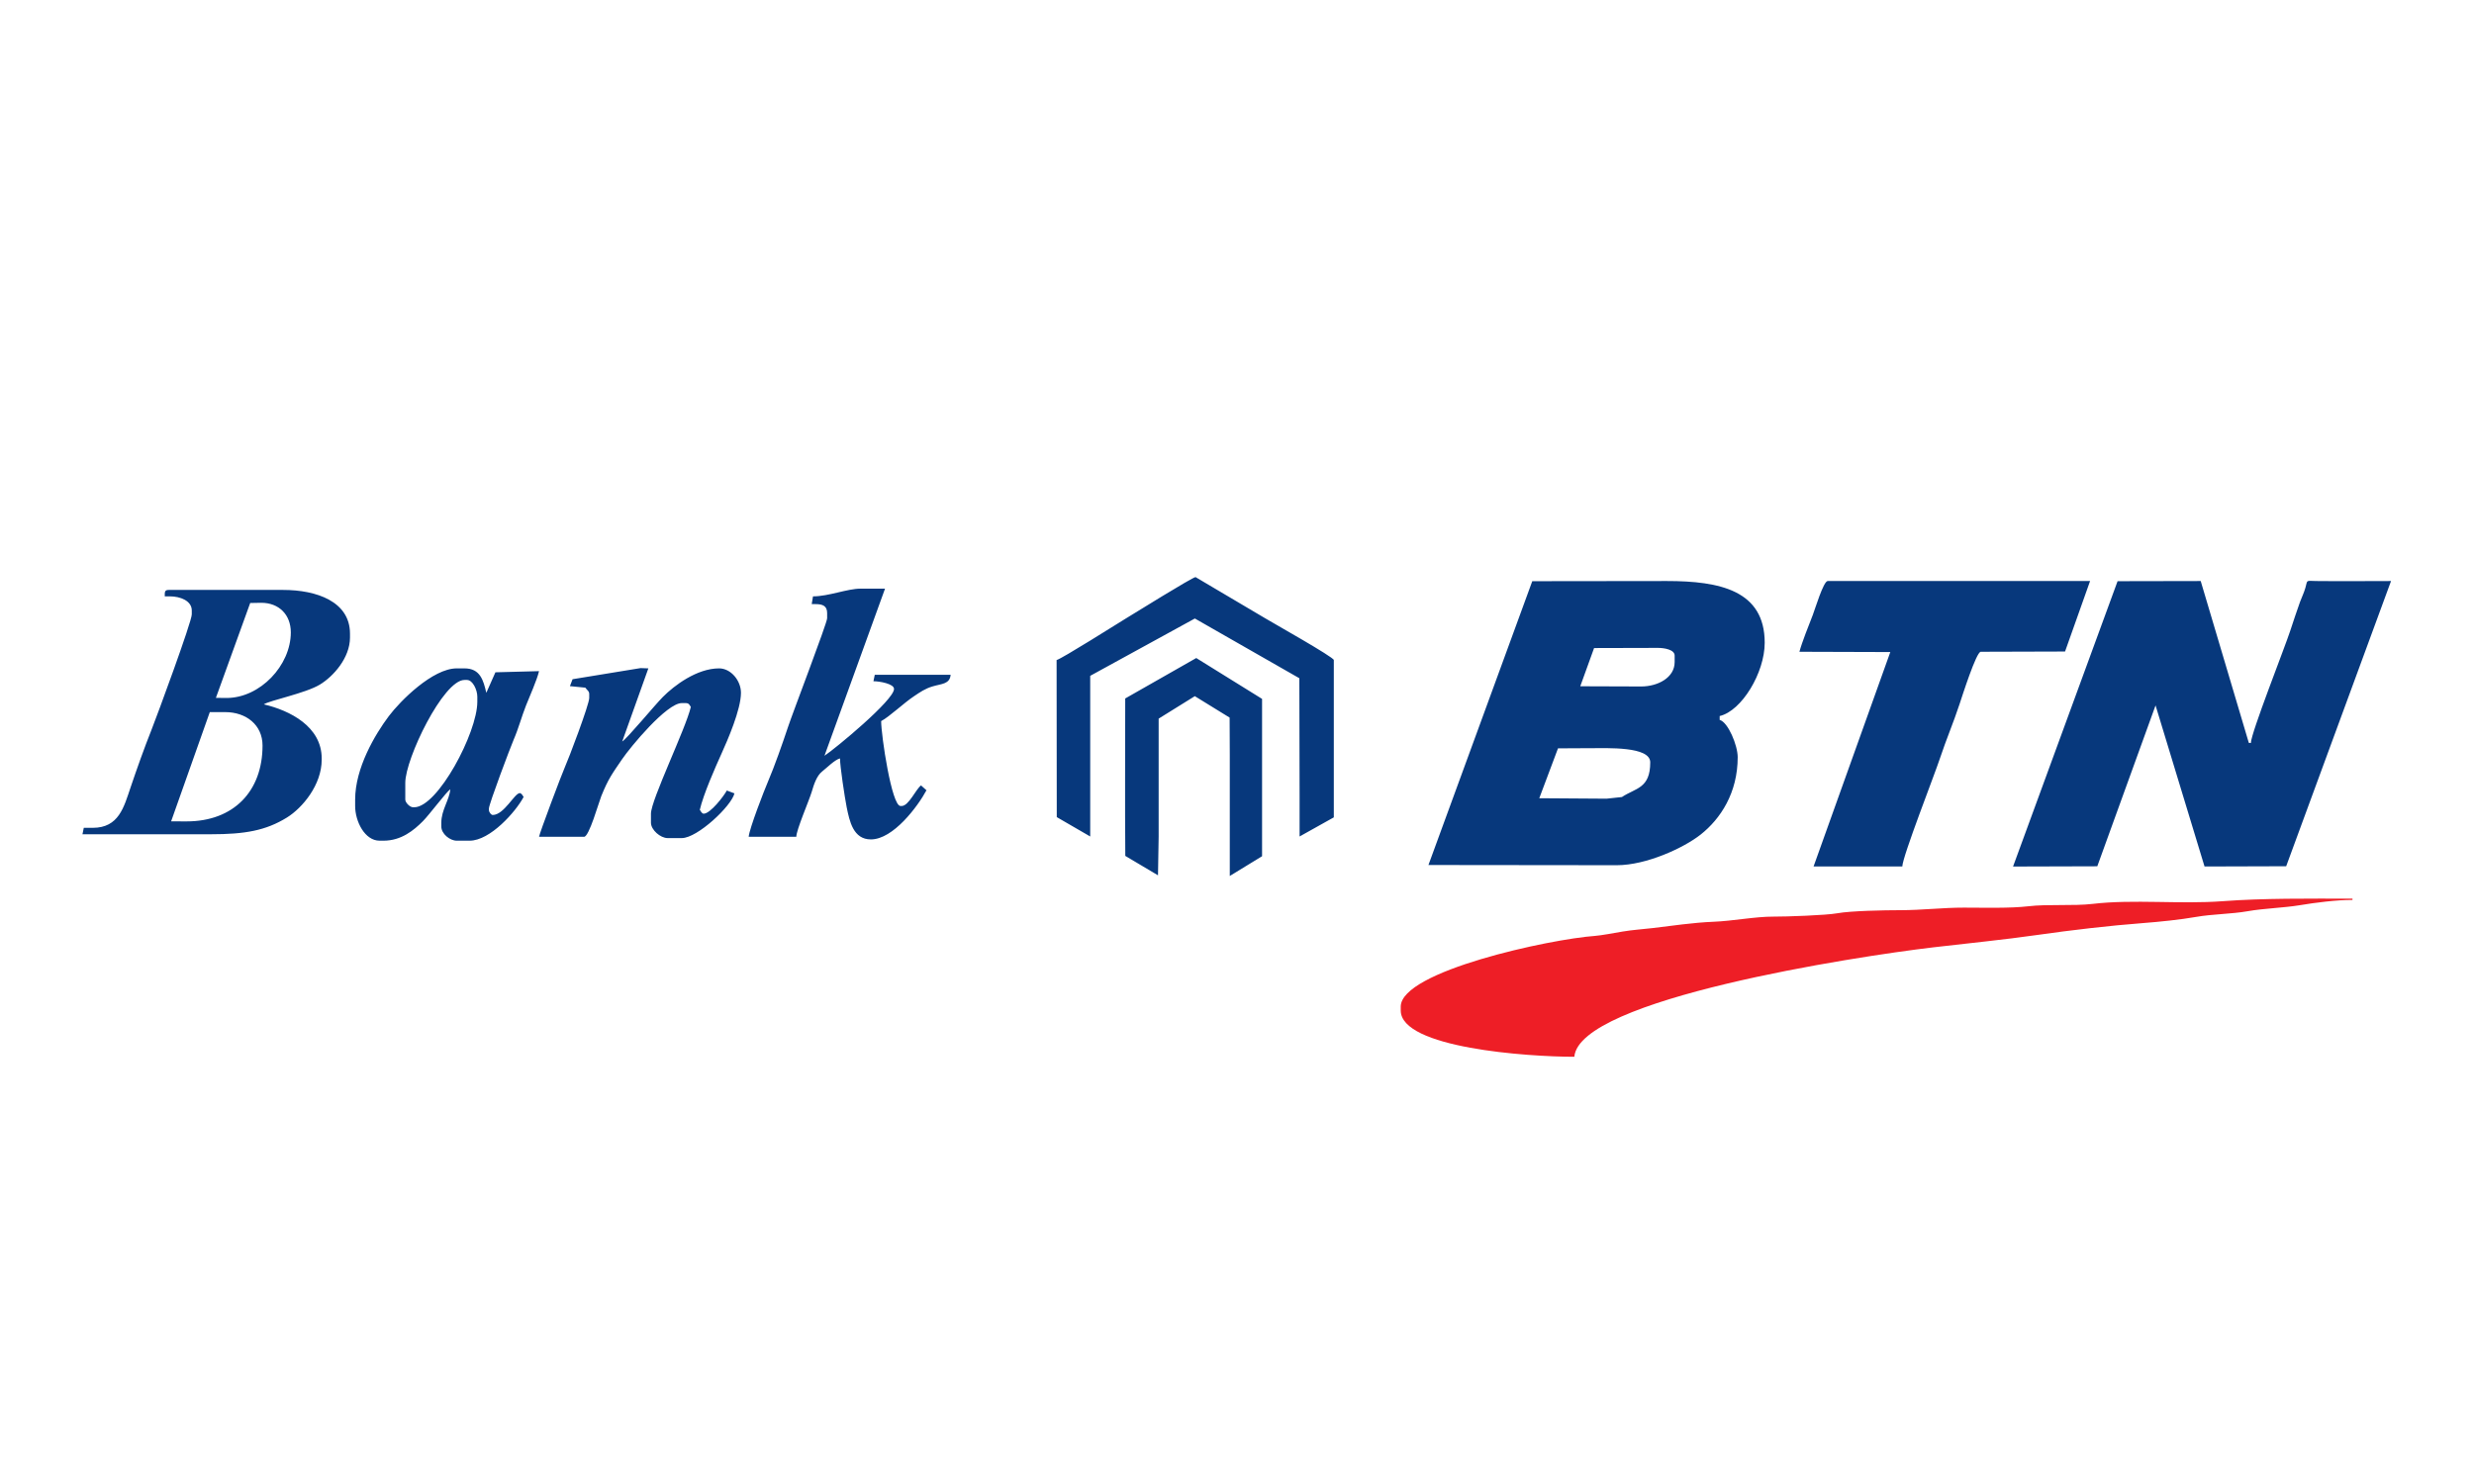 <svg width="60" height="36" viewBox="0 0 60 36" fill="none" xmlns="http://www.w3.org/2000/svg">
<path fill-rule="evenodd" clip-rule="evenodd" d="M4.526 19.926L4.15 19.925L5.088 17.275H5.462C5.97 17.275 6.367 17.586 6.367 18.086C6.367 19.194 5.667 19.926 4.526 19.926ZM48.821 21.021L50.864 21.015L52.277 17.112L53.465 21.02L55.445 21.014L57.988 14.095C57.386 14.095 56.781 14.102 56.179 14.095C55.91 14.092 55.969 14.056 55.91 14.263C55.878 14.378 55.812 14.513 55.781 14.601C55.693 14.847 55.626 15.052 55.544 15.3C55.406 15.722 54.594 17.776 54.588 18.025L54.539 18.021L53.372 14.095L51.356 14.099L48.821 21.021ZM43.64 15.811L45.844 15.818L43.983 21.02H46.135C46.141 20.774 46.915 18.801 47.053 18.382C47.203 17.931 47.377 17.526 47.525 17.076C47.584 16.899 47.929 15.811 48.038 15.811L50.082 15.805L50.689 14.095H44.326C44.223 14.095 44.016 14.786 43.964 14.919C43.866 15.171 43.702 15.579 43.64 15.811ZM37.785 18.154L38.556 18.15C38.987 18.15 40.022 18.103 40.022 18.493C40.022 19.132 39.668 19.113 39.335 19.335L38.962 19.375L37.331 19.364L37.785 18.154ZM38.66 15.721L40.209 15.717C40.365 15.717 40.614 15.759 40.614 15.904V16.06C40.614 16.445 40.197 16.653 39.803 16.653L38.325 16.648L38.66 15.721ZM34.643 20.984L39.211 20.989C39.927 20.989 40.833 20.57 41.244 20.246C41.729 19.863 42.143 19.232 42.143 18.368C42.143 18.082 41.91 17.518 41.706 17.464V17.37C42.24 17.246 42.798 16.32 42.798 15.592C42.798 14.322 41.706 14.095 40.427 14.095L37.161 14.099L34.643 20.984ZM26.44 20.292V19.35V16.395L28.978 15.004L31.512 16.453L31.518 19.334V20.292L32.348 19.828V16.012C32.348 15.941 30.857 15.104 30.681 14.997C30.533 14.907 28.997 14 28.995 14C28.923 14 27.495 14.888 27.312 14.999C27.076 15.143 25.759 15.976 25.625 16.012L25.629 19.822L26.44 20.292ZM27.286 18.87V19.813L27.291 20.763L28.084 21.234L28.1 20.292V19.334V18.392V17.433L28.977 16.888L29.821 17.408L29.825 18.328V19.318V20.292V21.25L30.608 20.771V19.781V18.807V16.954L29.012 15.963L27.289 16.944L27.286 18.87ZM19.717 14.467L19.686 14.655H19.779C19.952 14.655 20.06 14.698 20.06 14.873V14.998C20.06 15.114 19.227 17.286 19.111 17.636C18.981 18.027 18.784 18.591 18.626 18.959C18.536 19.168 18.174 20.098 18.157 20.3H19.312C19.315 20.127 19.619 19.43 19.686 19.209C19.738 19.033 19.805 18.82 19.94 18.714C20.053 18.626 20.242 18.432 20.372 18.398C20.372 18.591 20.487 19.345 20.533 19.578C20.604 19.926 20.694 20.363 21.121 20.363C21.663 20.363 22.259 19.562 22.469 19.171L22.337 19.053C22.214 19.142 22.038 19.552 21.869 19.552H21.838C21.625 19.552 21.37 17.84 21.37 17.493C21.575 17.384 21.917 17.055 22.169 16.888C22.317 16.789 22.438 16.704 22.618 16.651C22.833 16.586 23.035 16.599 23.055 16.37L21.215 16.37L21.183 16.526C21.336 16.526 21.682 16.589 21.682 16.713C21.682 16.984 20.256 18.162 19.995 18.334L21.464 14.28H20.871C20.544 14.28 20.101 14.467 19.717 14.467ZM13.886 16.477L13.822 16.645L14.196 16.682C14.239 16.746 14.29 16.763 14.29 16.838V16.932C14.29 17.093 13.783 18.428 13.697 18.616C13.63 18.763 13.08 20.222 13.073 20.3H14.165C14.287 20.3 14.519 19.472 14.582 19.314C14.753 18.889 14.852 18.763 15.088 18.416C15.288 18.122 16.168 17.056 16.535 17.056H16.629C16.712 17.056 16.721 17.101 16.754 17.15C16.63 17.68 15.787 19.407 15.787 19.739V19.957C15.787 20.133 16.017 20.331 16.192 20.331H16.535C16.914 20.331 17.741 19.552 17.812 19.246L17.627 19.177C17.557 19.309 17.229 19.739 17.066 19.739C17.023 19.739 16.991 19.674 16.972 19.645C17.061 19.263 17.344 18.623 17.502 18.273C17.643 17.961 17.97 17.213 17.97 16.807C17.97 16.509 17.724 16.214 17.44 16.214C16.903 16.214 16.352 16.628 16.075 16.908C15.885 17.099 15.203 17.924 15.09 17.988L15.724 16.214L15.536 16.207L13.886 16.477ZM10.047 19.583H10.016C9.941 19.583 9.829 19.471 9.829 19.396V18.99C9.829 18.404 10.751 16.495 11.264 16.495H11.326C11.464 16.495 11.576 16.735 11.576 16.9V17.025C11.576 17.777 10.614 19.583 10.047 19.583ZM8.613 19.396V19.552C8.613 19.928 8.848 20.394 9.205 20.394H9.299C9.733 20.394 10.034 20.144 10.258 19.919C10.412 19.764 10.827 19.209 10.921 19.146C10.899 19.406 10.703 19.649 10.703 19.957V20.051C10.703 20.226 10.909 20.394 11.077 20.394H11.389C11.888 20.394 12.51 19.69 12.699 19.333C12.68 19.305 12.648 19.24 12.605 19.24C12.48 19.24 12.223 19.77 11.95 19.77C11.912 19.77 11.857 19.706 11.857 19.645V19.614C11.857 19.508 12.381 18.12 12.459 17.94C12.575 17.673 12.654 17.374 12.757 17.114C12.846 16.889 13.02 16.504 13.073 16.281L12.015 16.309L11.794 16.807C11.723 16.5 11.645 16.214 11.264 16.214H11.077C10.494 16.214 9.706 17.004 9.429 17.373C9.093 17.82 8.613 18.633 8.613 19.396ZM6.068 14.628L6.336 14.623C6.764 14.623 7.053 14.91 7.053 15.341C7.053 16.143 6.308 16.932 5.493 16.932L5.236 16.929L6.068 14.628ZM3.996 14.467H4.121C4.367 14.467 4.651 14.571 4.651 14.81V14.904C4.651 15.083 3.803 17.38 3.675 17.702C3.496 18.153 3.325 18.634 3.168 19.098C3.005 19.578 2.883 20.082 2.249 20.082L2.032 20.082L2 20.238H5.119C5.938 20.238 6.447 20.149 6.959 19.832C7.336 19.598 7.802 19.04 7.802 18.429V18.398C7.802 17.627 7.033 17.235 6.398 17.087C6.536 16.992 7.409 16.819 7.758 16.607C8.081 16.412 8.488 15.961 8.488 15.465V15.372C8.488 14.594 7.68 14.311 6.866 14.311H4.09C3.988 14.311 3.996 14.367 3.996 14.467Z" fill="#07387C"/>
<path fill-rule="evenodd" clip-rule="evenodd" d="M38.181 25.636C38.298 24.233 44.985 23.206 46.881 22.982C47.717 22.883 48.605 22.797 49.417 22.68C50.223 22.564 51.175 22.453 51.969 22.393C52.364 22.363 52.889 22.309 53.255 22.244C53.665 22.172 54.108 22.176 54.518 22.104C54.902 22.036 55.383 22.024 55.777 21.959C56.142 21.898 56.655 21.831 57.053 21.831V21.8C55.98 21.8 54.904 21.787 53.903 21.862C52.882 21.939 51.739 21.811 50.754 21.927C50.282 21.982 49.662 21.929 49.19 21.985C48.744 22.037 48.114 22.018 47.633 22.018C47.11 22.017 46.625 22.08 46.073 22.08C45.708 22.08 44.885 22.095 44.557 22.155C44.29 22.204 43.307 22.238 43.016 22.236C42.568 22.234 42.023 22.343 41.551 22.361C41.058 22.381 40.544 22.459 40.081 22.514C39.827 22.544 39.603 22.556 39.354 22.598C39.152 22.633 38.831 22.693 38.68 22.704C37.596 22.781 33.971 23.558 33.971 24.42V24.513C33.971 25.422 37.042 25.636 38.181 25.636Z" fill="#EE1E26"/>
</svg>
